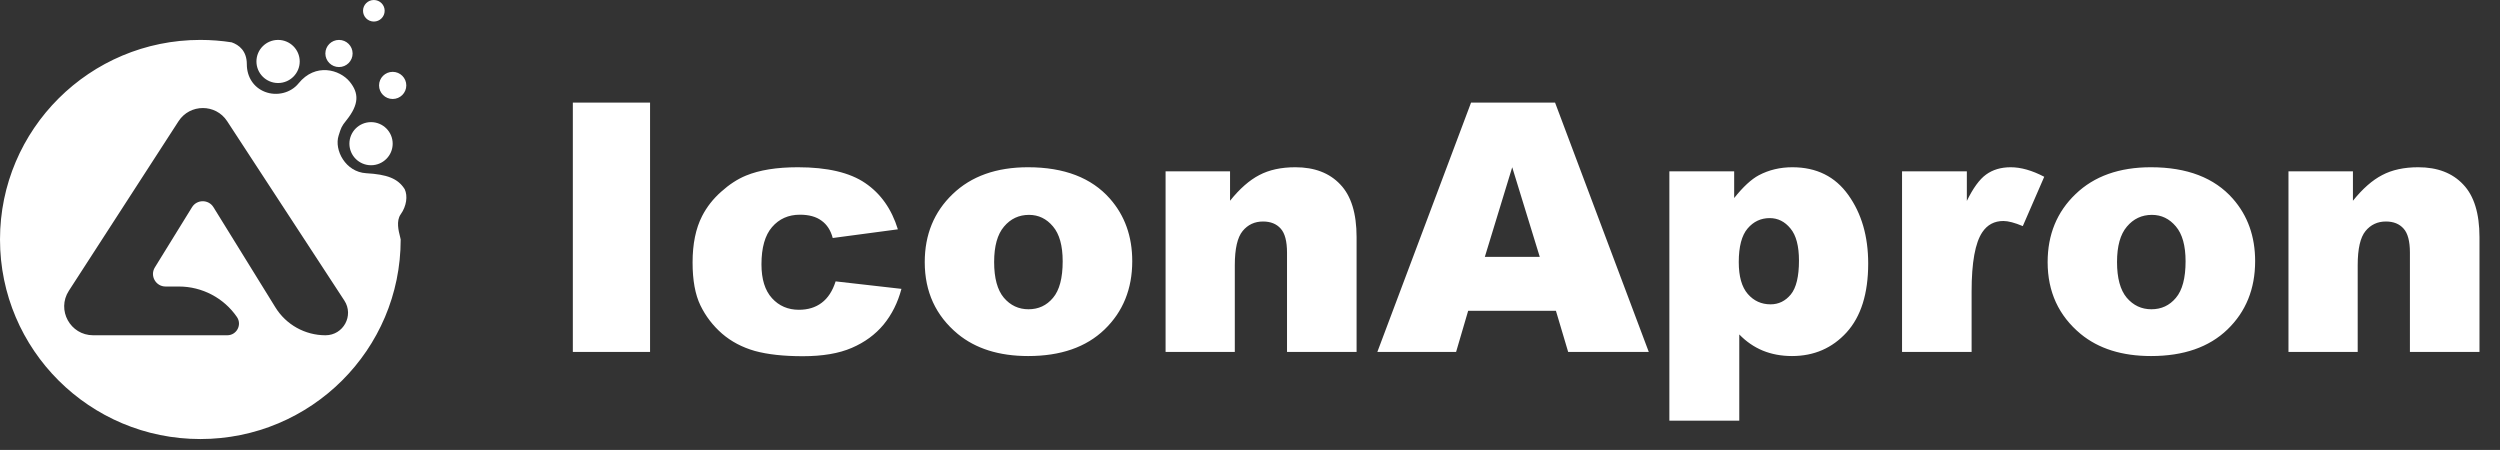 <svg width="689" height="124" viewBox="0 0 689 124" fill="none" xmlns="http://www.w3.org/2000/svg">
<rect x="0" y="0" width="689" height="124" fill="#333333" stroke="none"/>
<g clip-path="url(#clip0_29_195)">
<path d="M157.875 28.281H179.156V97H157.875V28.281ZM230.297 77.547L248.438 79.609C247.438 83.391 245.797 86.672 243.516 89.453C241.234 92.203 238.312 94.344 234.75 95.875C231.219 97.406 226.719 98.172 221.25 98.172C215.969 98.172 211.562 97.688 208.031 96.719C204.531 95.719 201.516 94.125 198.984 91.938C196.453 89.719 194.469 87.125 193.031 84.156C191.594 81.188 190.875 77.25 190.875 72.344C190.875 67.219 191.75 62.953 193.5 59.547C194.781 57.047 196.531 54.812 198.75 52.844C200.969 50.844 203.25 49.359 205.594 48.391C209.312 46.859 214.078 46.094 219.891 46.094C228.016 46.094 234.203 47.547 238.453 50.453C242.734 53.359 245.734 57.609 247.453 63.203L229.5 65.594C228.938 63.469 227.906 61.875 226.406 60.812C224.938 59.719 222.953 59.172 220.453 59.172C217.297 59.172 214.734 60.312 212.766 62.594C210.828 64.844 209.859 68.266 209.859 72.859C209.859 76.953 210.828 80.062 212.766 82.188C214.703 84.312 217.172 85.375 220.172 85.375C222.672 85.375 224.766 84.734 226.453 83.453C228.172 82.172 229.453 80.203 230.297 77.547ZM254.859 72.25C254.859 64.656 257.422 58.406 262.547 53.5C267.672 48.562 274.594 46.094 283.312 46.094C293.281 46.094 300.812 48.984 305.906 54.766C310 59.422 312.047 65.156 312.047 71.969C312.047 79.625 309.5 85.906 304.406 90.812C299.344 95.688 292.328 98.125 283.359 98.125C275.359 98.125 268.891 96.094 263.953 92.031C257.891 87 254.859 80.406 254.859 72.25ZM273.984 72.203C273.984 76.641 274.875 79.922 276.656 82.047C278.469 84.172 280.734 85.234 283.453 85.234C286.203 85.234 288.453 84.188 290.203 82.094C291.984 80 292.875 76.641 292.875 72.016C292.875 67.703 291.984 64.5 290.203 62.406C288.422 60.281 286.219 59.219 283.594 59.219C280.812 59.219 278.516 60.297 276.703 62.453C274.891 64.578 273.984 67.828 273.984 72.203ZM321.234 47.219H339V55.328C341.656 52.016 344.344 49.656 347.062 48.25C349.781 46.812 353.094 46.094 357 46.094C362.281 46.094 366.406 47.672 369.375 50.828C372.375 53.953 373.875 58.797 373.875 65.359V97H354.703V69.625C354.703 66.5 354.125 64.297 352.969 63.016C351.812 61.703 350.188 61.047 348.094 61.047C345.781 61.047 343.906 61.922 342.469 63.672C341.031 65.422 340.312 68.562 340.312 73.094V97H321.234V47.219ZM428.812 85.656H404.625L401.297 97H379.594L405.422 28.281H428.578L454.406 97H432.188L428.812 85.656ZM424.359 70.797L416.766 46.094L409.219 70.797H424.359ZM460.078 115.938V47.219H477.938V54.578C480.406 51.484 482.672 49.391 484.734 48.297C487.516 46.828 490.594 46.094 493.969 46.094C500.625 46.094 505.766 48.641 509.391 53.734C513.047 58.828 514.875 65.125 514.875 72.625C514.875 80.906 512.891 87.234 508.922 91.609C504.953 95.953 499.938 98.125 493.875 98.125C490.938 98.125 488.25 97.625 485.812 96.625C483.406 95.625 481.25 94.141 479.344 92.172V115.938H460.078ZM479.203 72.25C479.203 76.188 480.031 79.109 481.688 81.016C483.344 82.922 485.438 83.875 487.969 83.875C490.188 83.875 492.047 82.969 493.547 81.156C495.047 79.312 495.797 76.203 495.797 71.828C495.797 67.797 495.016 64.844 493.453 62.969C491.891 61.062 489.984 60.109 487.734 60.109C485.297 60.109 483.266 61.062 481.641 62.969C480.016 64.875 479.203 67.969 479.203 72.25ZM524.203 47.219H542.062V55.375C543.781 51.844 545.547 49.422 547.359 48.109C549.203 46.766 551.469 46.094 554.156 46.094C556.969 46.094 560.047 46.969 563.391 48.719L557.484 62.312C555.234 61.375 553.453 60.906 552.141 60.906C549.641 60.906 547.703 61.938 546.328 64C544.359 66.906 543.375 72.344 543.375 80.312V97H524.203V47.219ZM564.328 72.25C564.328 64.656 566.891 58.406 572.016 53.5C577.141 48.562 584.062 46.094 592.781 46.094C602.75 46.094 610.281 48.984 615.375 54.766C619.469 59.422 621.516 65.156 621.516 71.969C621.516 79.625 618.969 85.906 613.875 90.812C608.812 95.688 601.797 98.125 592.828 98.125C584.828 98.125 578.359 96.094 573.422 92.031C567.359 87 564.328 80.406 564.328 72.25ZM583.453 72.203C583.453 76.641 584.344 79.922 586.125 82.047C587.938 84.172 590.203 85.234 592.922 85.234C595.672 85.234 597.922 84.188 599.672 82.094C601.453 80 602.344 76.641 602.344 72.016C602.344 67.703 601.453 64.5 599.672 62.406C597.891 60.281 595.688 59.219 593.062 59.219C590.281 59.219 587.984 60.297 586.172 62.453C584.359 64.578 583.453 67.828 583.453 72.203ZM630.703 47.219H648.469V55.328C651.125 52.016 653.812 49.656 656.531 48.25C659.25 46.812 662.562 46.094 666.469 46.094C671.75 46.094 675.875 47.672 678.844 50.828C681.844 53.953 683.344 58.797 683.344 65.359V97H664.172V69.625C664.172 66.5 663.594 64.297 662.438 63.016C661.281 61.703 659.656 61.047 657.562 61.047C655.25 61.047 653.375 61.922 651.938 63.672C650.5 65.422 649.781 68.562 649.781 73.094V97H630.703V47.219Z" fill="white"/>
<path fill-rule="evenodd" clip-rule="evenodd" d="M103.032 5.94C104.678 5.94 106.013 4.61 106.013 2.97C106.013 1.33 104.678 0 103.032 0C101.385 0 100.05 1.33 100.05 2.97C100.05 4.61 101.385 5.94 103.032 5.94ZM68.025 17.71C68.025 13.987 65.843 12.373 63.856 11.669C61.041 11.229 58.155 11 55.215 11C24.721 11 0 35.624 0 66C0 96.376 24.721 121 55.215 121C85.71 121 110.43 96.376 110.43 66C110.413 65.835 110.341 65.554 110.248 65.193C109.867 63.712 109.136 60.875 110.43 59.07C112.04 56.825 112.418 54.01 111.535 52.14C109.657 49.17 106.676 48.07 100.933 47.74C95.191 47.41 92.072 41.316 93.314 37.4L93.397 37.137C93.987 35.27 94.136 34.798 95.412 33.22C99.056 28.71 98.913 25.647 96.406 22.55C93.645 19.14 86.909 17.25 82.271 22.99C80.165 25.596 76.308 26.597 72.995 25.3C69.902 24.09 68.025 21.206 68.025 17.71ZM108.222 27.28C110.295 27.28 111.976 25.605 111.976 23.54C111.976 21.474 110.295 19.8 108.222 19.8C106.148 19.8 104.467 21.474 104.467 23.54C104.467 25.605 106.148 27.28 108.222 27.28ZM97.179 14.74C97.179 16.805 95.498 18.48 93.424 18.48C91.35 18.48 89.669 16.805 89.669 14.74C89.669 12.675 91.35 11 93.424 11C95.498 11 97.179 12.675 97.179 14.74ZM62.597 33.39L94.907 82.84C97.596 86.955 94.632 92.4 89.703 92.4C84.079 92.4 78.858 89.495 75.909 84.725L58.831 57.104C57.475 54.911 54.274 54.912 52.919 57.106L42.679 73.698C41.258 76.001 42.921 78.965 45.636 78.965H49.303C55.699 78.965 61.682 82.108 65.296 87.364C66.764 89.499 65.229 92.4 62.63 92.4H25.683C19.364 92.4 15.55 85.433 18.973 80.142L49.197 33.421C52.332 28.575 59.44 28.559 62.597 33.39ZM108.222 39.6C108.222 42.881 105.552 45.54 102.259 45.54C98.965 45.54 96.295 42.881 96.295 39.6C96.295 36.319 98.965 33.66 102.259 33.66C105.552 33.66 108.222 36.319 108.222 39.6ZM76.639 22.88C79.932 22.88 82.602 20.221 82.602 16.94C82.602 13.659 79.932 11 76.639 11C73.345 11 70.675 13.659 70.675 16.94C70.675 20.221 73.345 22.88 76.639 22.88Z" fill="white"/>
</g>
<defs>
<clipPath id="clip0_29_195">
<rect width="689" height="124" fill="white"/>
</clipPath>
</defs>
</svg>
